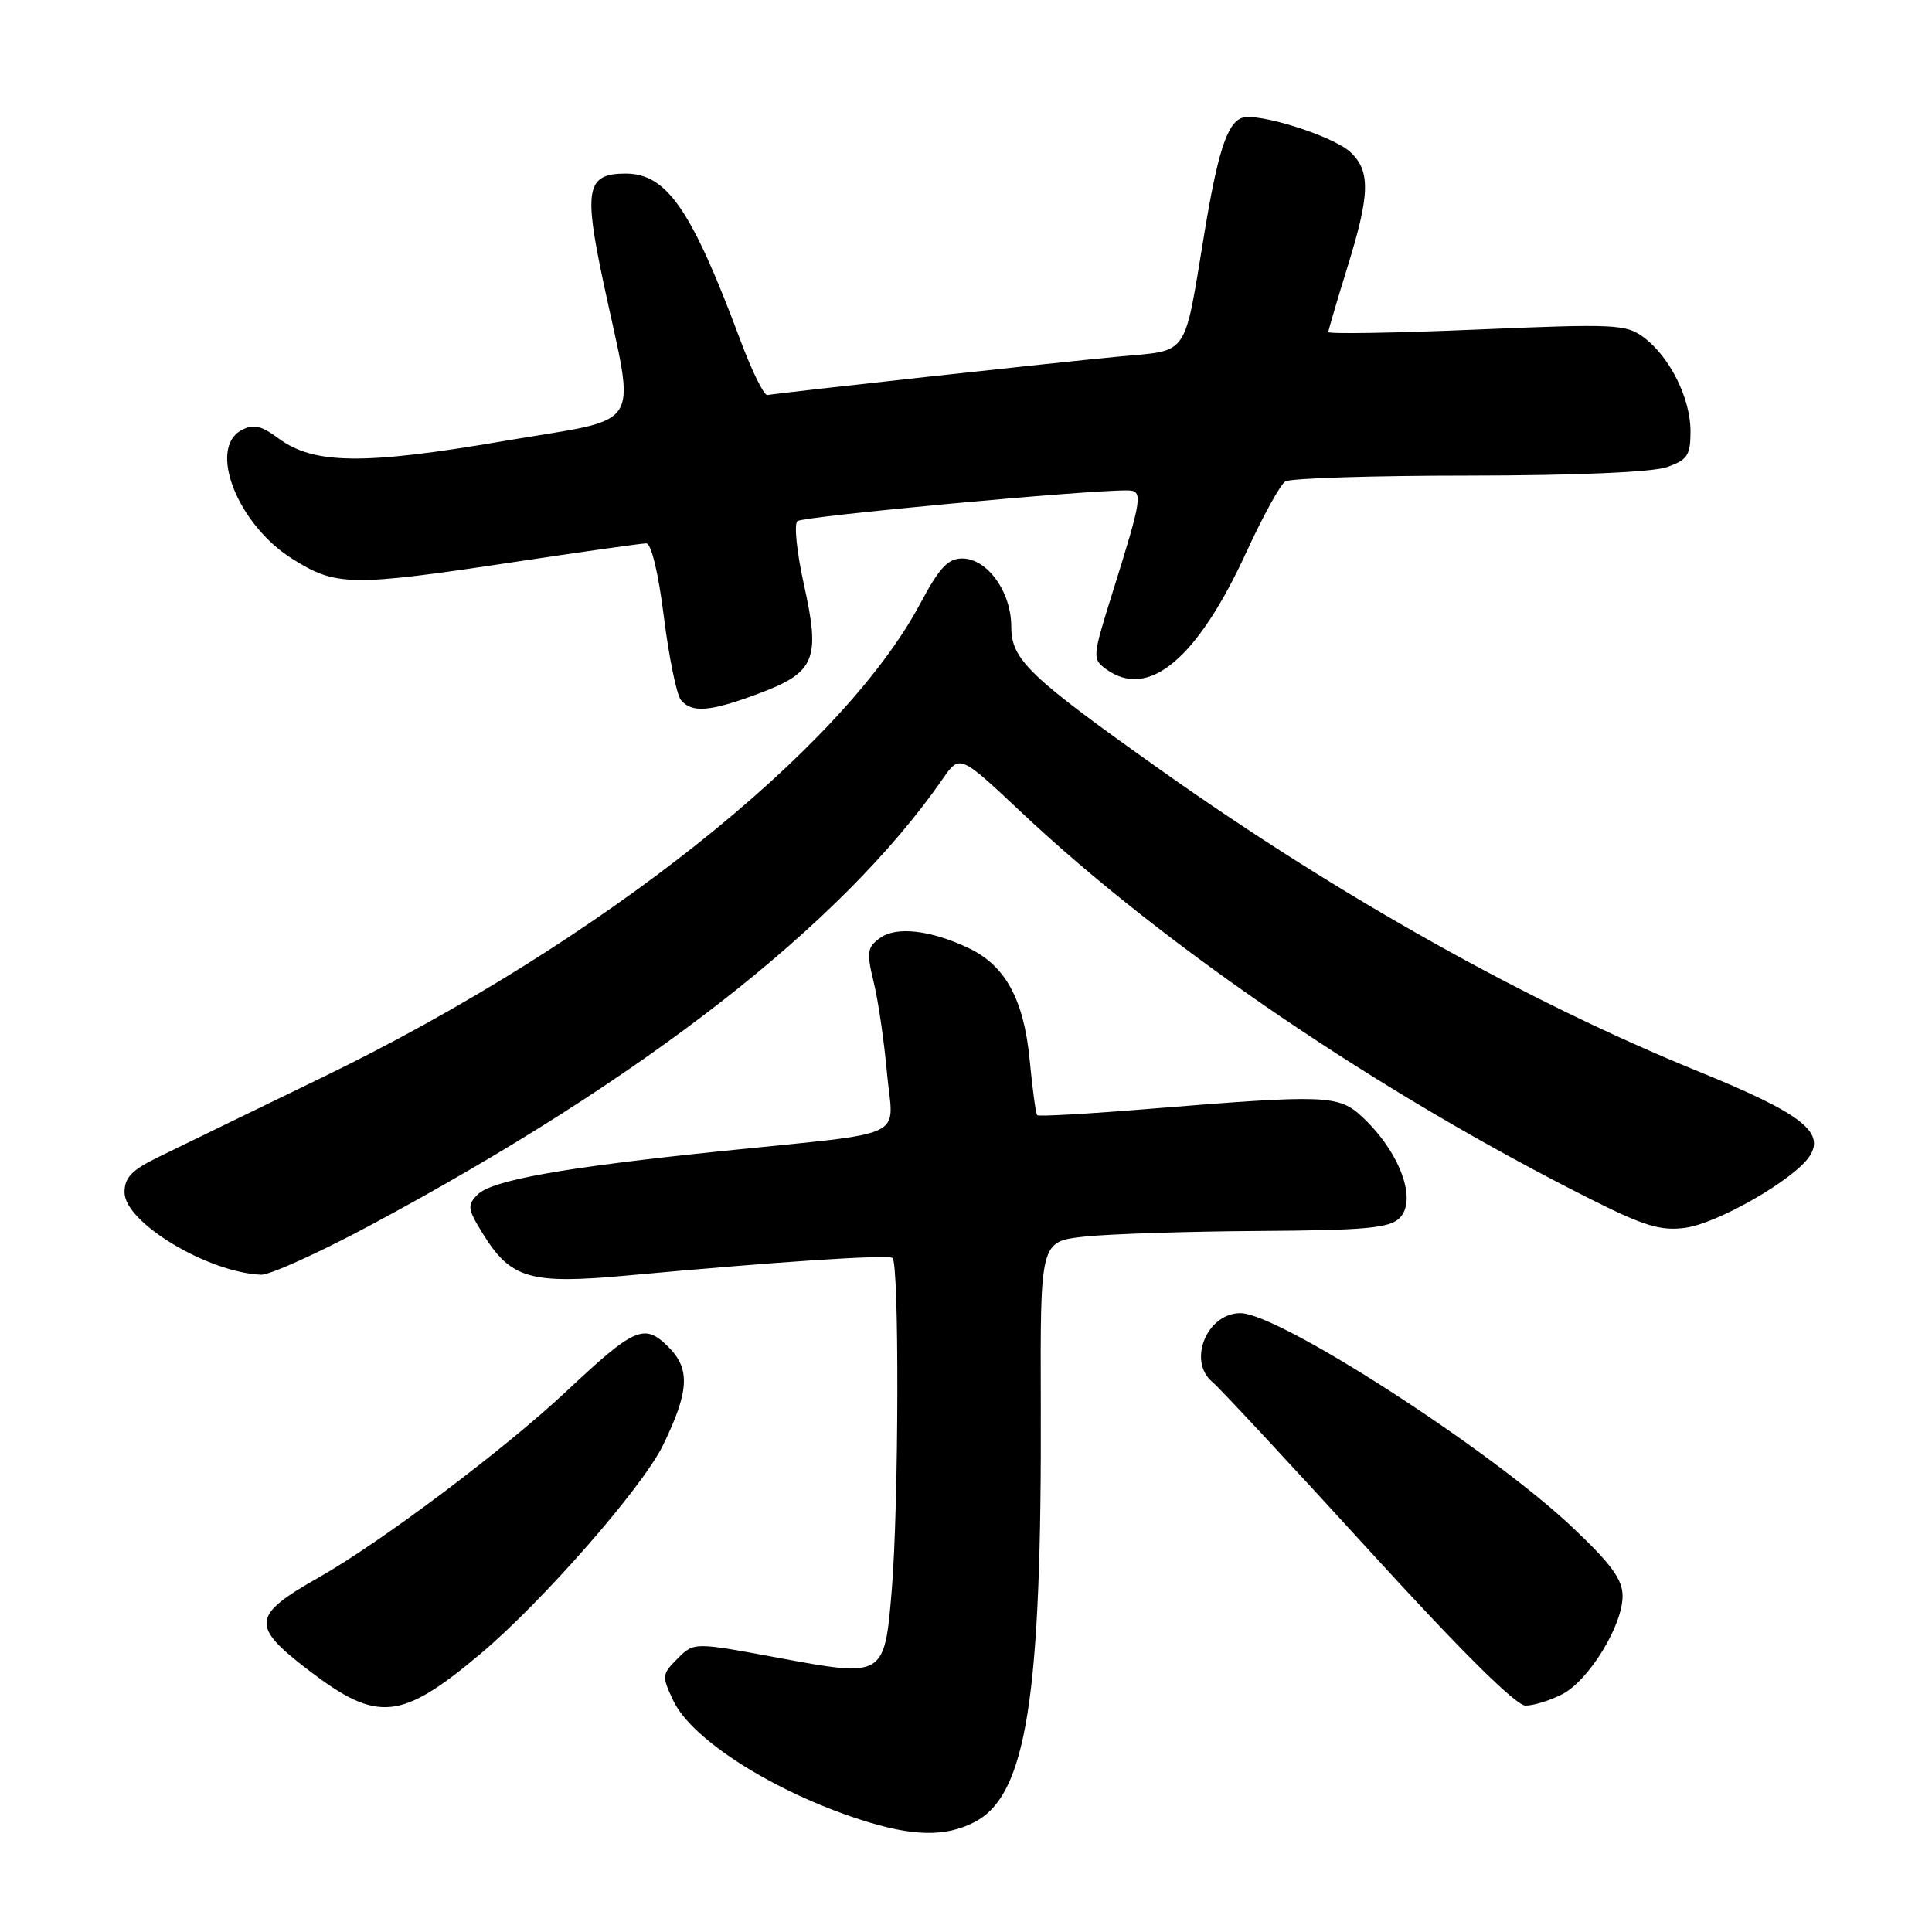 <?xml version="1.0" encoding="UTF-8" standalone="no"?>
<!DOCTYPE svg PUBLIC "-//W3C//DTD SVG 1.1//EN" "http://www.w3.org/Graphics/SVG/1.1/DTD/svg11.dtd" >
<svg xmlns="http://www.w3.org/2000/svg" xmlns:xlink="http://www.w3.org/1999/xlink" version="1.1" viewBox="0 0 256 256">
 <g >
 <path fill="currentColor"
d=" M 129.14 241.43 C 136.01 237.88 138.05 225.00 137.91 186.00 C 137.84 164.50 137.84 164.50 143.67 163.86 C 146.88 163.51 157.23 163.17 166.68 163.11 C 181.02 163.02 184.12 162.73 185.46 161.39 C 187.84 159.02 185.47 152.63 180.51 148.00 C 177.39 145.09 175.77 145.02 152.64 146.90 C 144.47 147.57 137.63 147.96 137.44 147.77 C 137.25 147.59 136.80 144.30 136.44 140.47 C 135.67 132.46 133.23 127.96 128.39 125.65 C 123.32 123.23 118.75 122.71 116.59 124.30 C 114.90 125.54 114.81 126.20 115.76 130.10 C 116.36 132.52 117.15 137.96 117.53 142.18 C 118.34 151.15 120.98 149.91 95.50 152.54 C 74.67 154.69 65.19 156.38 63.28 158.29 C 61.89 159.69 61.95 160.19 63.96 163.44 C 67.69 169.48 70.22 170.20 83.24 169.00 C 102.78 167.20 117.47 166.22 118.25 166.68 C 119.17 167.22 119.10 199.39 118.16 210.73 C 117.20 222.24 117.15 222.27 103.23 219.69 C 91.96 217.59 91.96 217.59 89.78 219.77 C 87.69 221.87 87.67 222.08 89.24 225.39 C 91.70 230.53 102.52 237.40 114.00 241.11 C 120.90 243.35 125.26 243.44 129.14 241.43 Z  M 63.67 219.14 C 71.83 212.28 85.10 197.13 87.83 191.54 C 91.32 184.39 91.50 181.40 88.58 178.49 C 85.38 175.29 84.12 175.84 75.00 184.40 C 66.87 192.03 50.43 204.38 42.27 209.00 C 33.30 214.08 33.16 215.42 41.00 221.40 C 50.04 228.29 53.14 227.98 63.67 219.14 Z  M 207.01 224.49 C 210.53 222.67 215.00 215.40 215.00 211.48 C 215.00 209.27 213.50 207.23 208.25 202.28 C 197.30 191.96 169.43 174.00 164.36 174.00 C 159.90 174.00 157.32 180.37 160.66 183.13 C 161.57 183.88 170.84 193.84 181.25 205.25 C 193.58 218.77 200.86 226.00 202.14 226.00 C 203.22 226.00 205.41 225.32 207.01 224.49 Z  M 49.08 162.35 C 85.32 142.93 111.52 122.50 124.90 103.23 C 127.17 99.95 127.17 99.95 135.34 107.64 C 154.36 125.54 182.90 144.92 210.94 158.98 C 217.89 162.47 220.07 163.12 223.30 162.69 C 227.61 162.11 237.72 156.30 239.76 153.23 C 241.91 150.00 238.64 147.50 225.00 141.95 C 202.37 132.74 177.45 118.78 154.00 102.17 C 136.32 89.64 134.00 87.42 134.00 83.04 C 134.00 78.41 130.82 74.00 127.49 74.00 C 125.61 74.00 124.45 75.25 121.94 79.97 C 111.58 99.41 79.46 124.90 43.01 142.61 C 33.38 147.28 23.48 152.10 21.00 153.31 C 17.45 155.04 16.50 156.03 16.50 158.00 C 16.50 161.97 27.49 168.60 34.58 168.91 C 35.72 168.96 42.25 166.01 49.08 162.35 Z  M 100.53 91.90 C 108.02 89.10 108.73 87.39 106.53 77.48 C 105.59 73.25 105.19 69.45 105.66 69.05 C 106.37 68.42 143.88 64.93 149.36 64.98 C 151.52 65.00 151.41 65.77 147.30 78.89 C 144.76 87.01 144.74 87.33 146.53 88.64 C 152.15 92.76 158.62 87.38 165.15 73.16 C 167.33 68.42 169.65 64.20 170.31 63.79 C 170.96 63.37 181.90 63.02 194.60 63.02 C 208.75 63.01 218.92 62.57 220.85 61.90 C 223.61 60.94 224.00 60.35 224.00 57.14 C 224.00 52.77 221.26 47.29 217.80 44.70 C 215.47 42.96 214.01 42.89 195.65 43.67 C 184.84 44.13 176.01 44.27 176.01 44.00 C 176.02 43.73 177.15 39.90 178.51 35.50 C 181.54 25.77 181.62 22.66 178.94 20.16 C 176.62 18.00 166.58 14.84 164.53 15.63 C 162.59 16.37 161.34 20.23 159.57 31.00 C 156.85 47.49 157.61 46.38 148.43 47.23 C 140.92 47.92 103.42 52.03 101.68 52.35 C 101.23 52.43 99.61 49.12 98.07 45.00 C 91.64 27.77 88.35 23.00 82.90 23.00 C 77.73 23.00 77.32 25.02 79.94 37.36 C 84.23 57.51 85.68 55.20 66.70 58.45 C 48.23 61.62 41.58 61.54 36.93 58.11 C 34.60 56.38 33.58 56.15 32.00 57.00 C 27.52 59.40 31.45 69.42 38.64 73.99 C 44.50 77.70 46.41 77.74 68.00 74.49 C 77.07 73.12 85.01 72.00 85.63 72.00 C 86.30 72.00 87.24 75.91 87.97 81.75 C 88.64 87.11 89.66 92.06 90.22 92.75 C 91.67 94.51 94.09 94.31 100.53 91.90 Z "/>
</g>
</svg>
